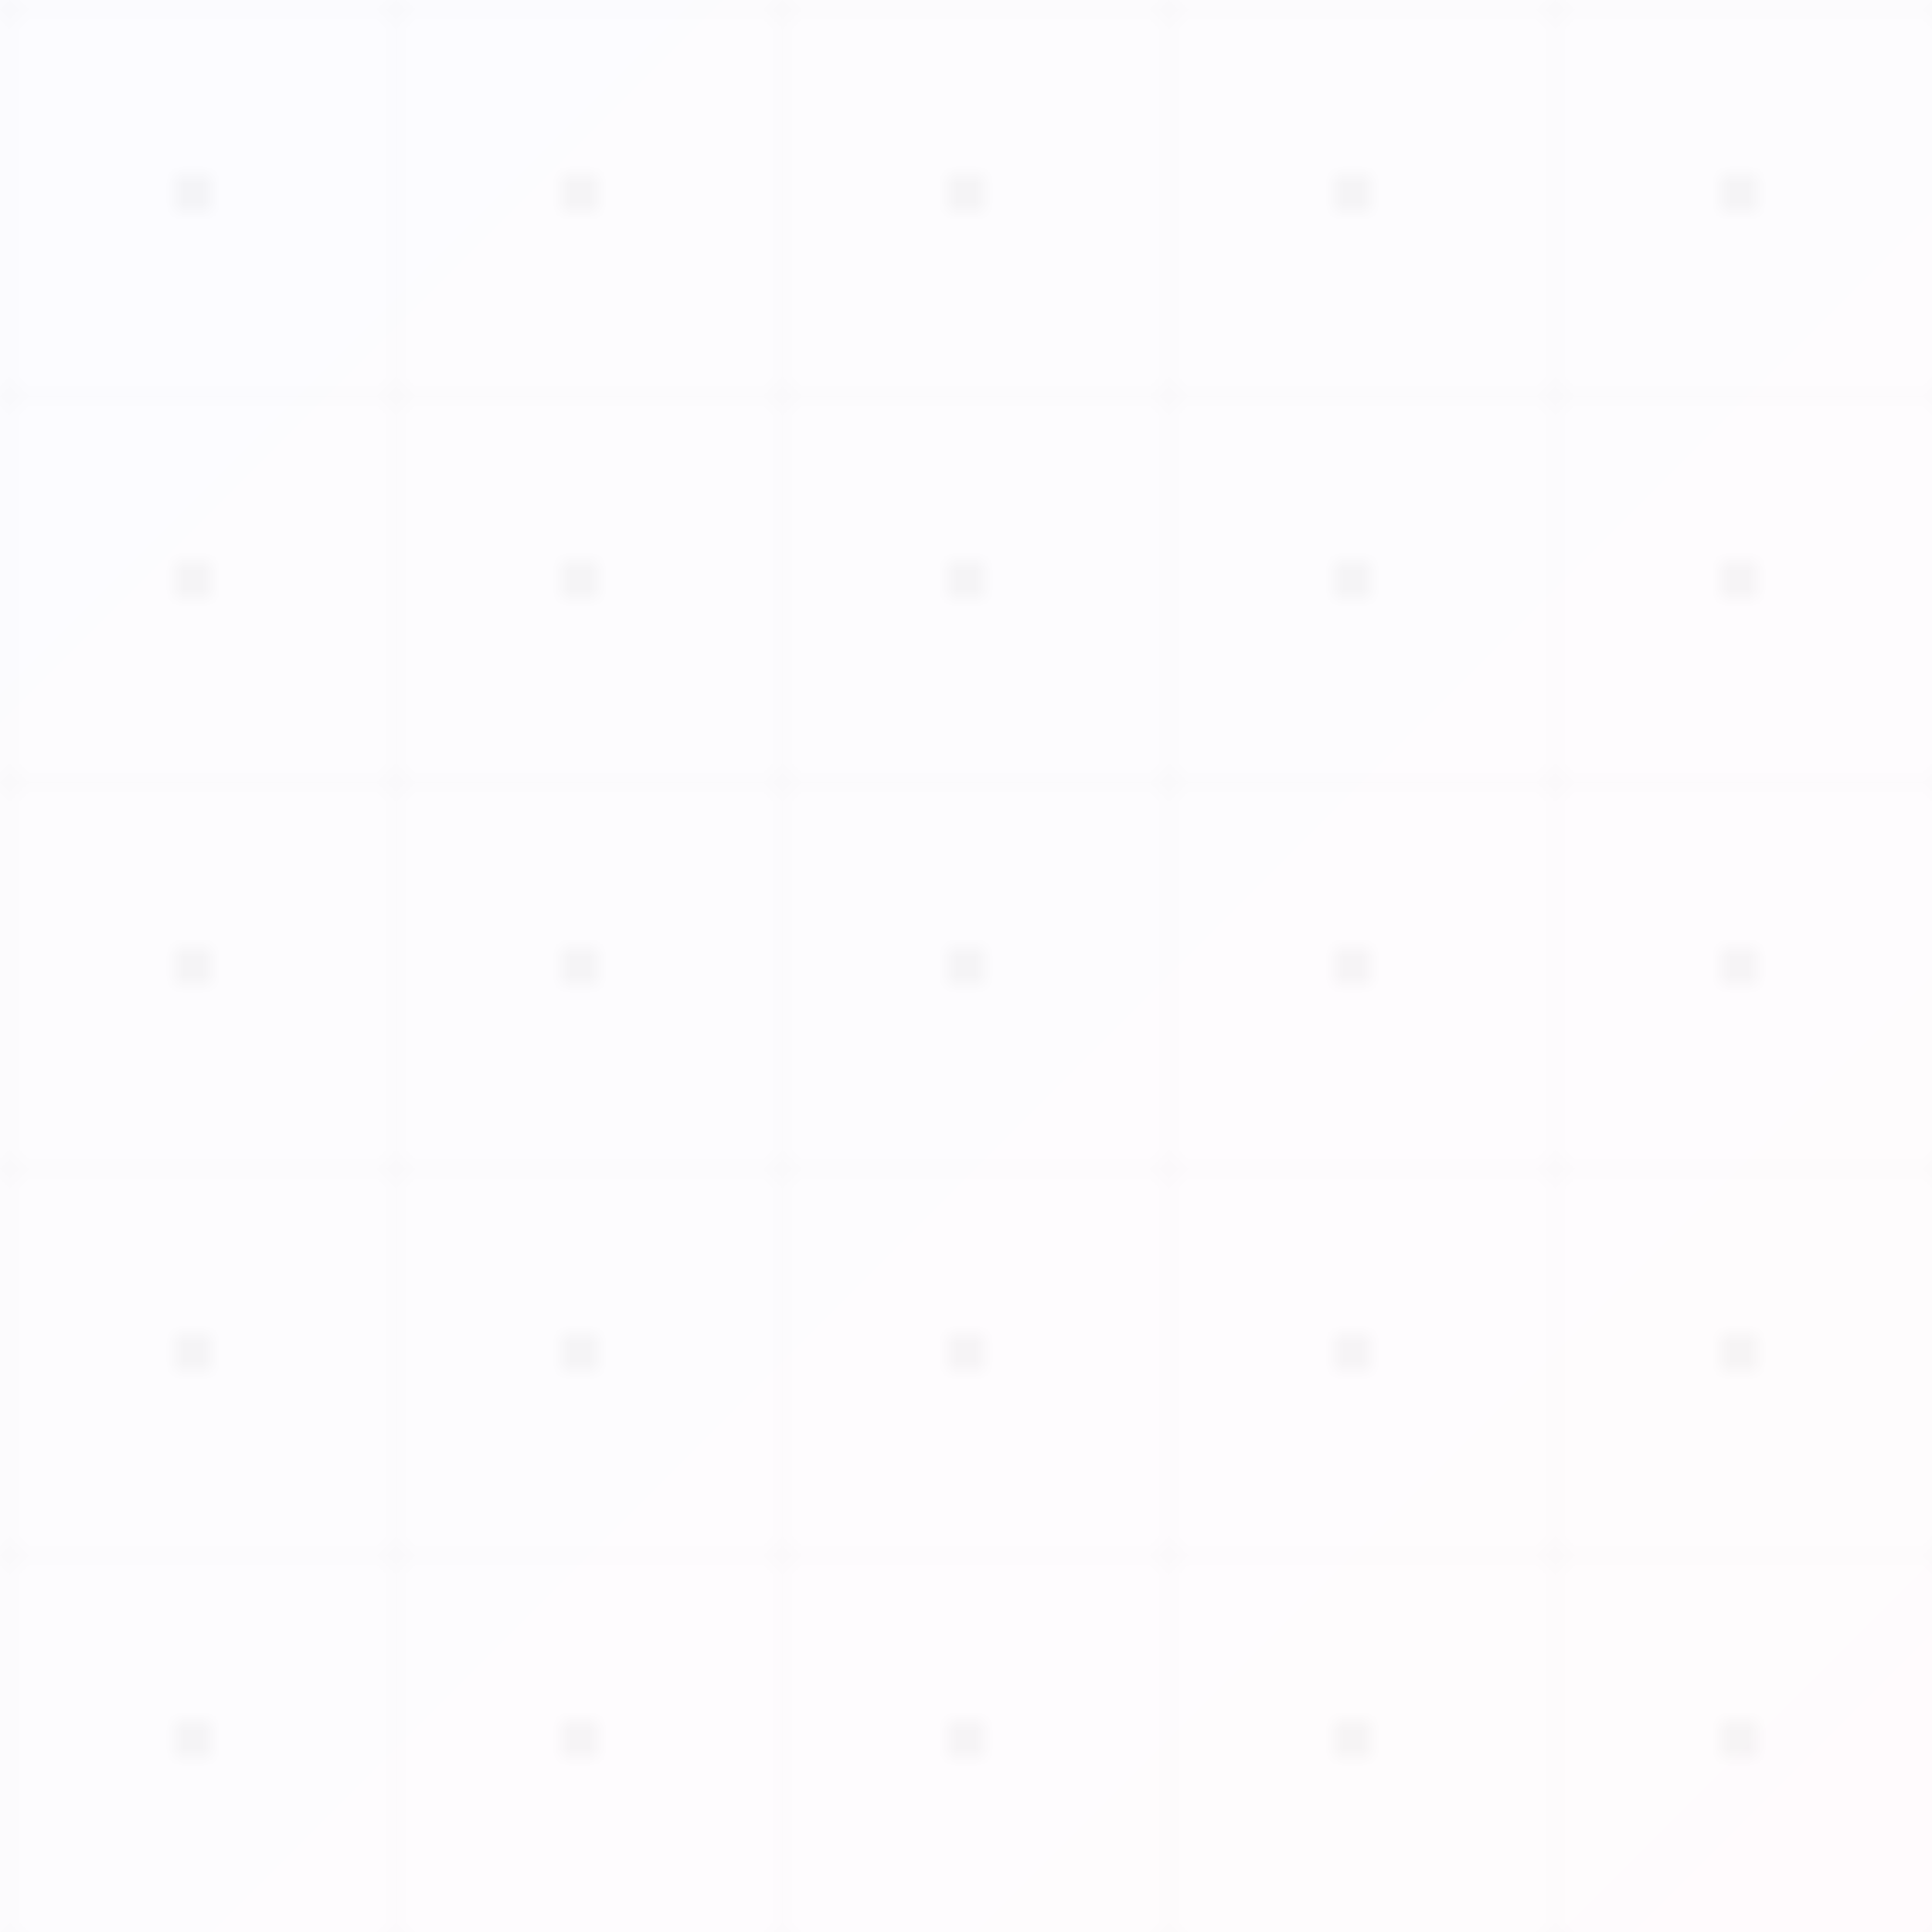 <svg width="100" height="100" viewBox="0 0 100 100" xmlns="http://www.w3.org/2000/svg">
  <defs>
    <pattern id="grid" width="20" height="20" patternUnits="userSpaceOnUse">
      <path d="M 20 0 L 0 0 0 20" fill="none" stroke="currentColor" stroke-width="0.5" stroke-opacity="0.1"/>
    </pattern>
    <pattern id="dots" width="20" height="20" patternUnits="userSpaceOnUse">
      <circle cx="10" cy="10" r="1" fill="currentColor" fill-opacity="0.1"/>
    </pattern>
    <linearGradient id="grid-gradient" x1="0%" y1="0%" x2="100%" y2="100%">
      <stop offset="0%" stop-color="#6366F1" stop-opacity="0.05"/>
      <stop offset="100%" stop-color="#EC4899" stop-opacity="0.05"/>
    </linearGradient>
  </defs>
  <rect width="100" height="100" fill="url(#grid)" opacity="0.4"/>
  <rect width="100" height="100" fill="url(#dots)" opacity="0.4"/>
  <rect width="100" height="100" fill="url(#grid-gradient)" opacity="0.4"/>
</svg> 